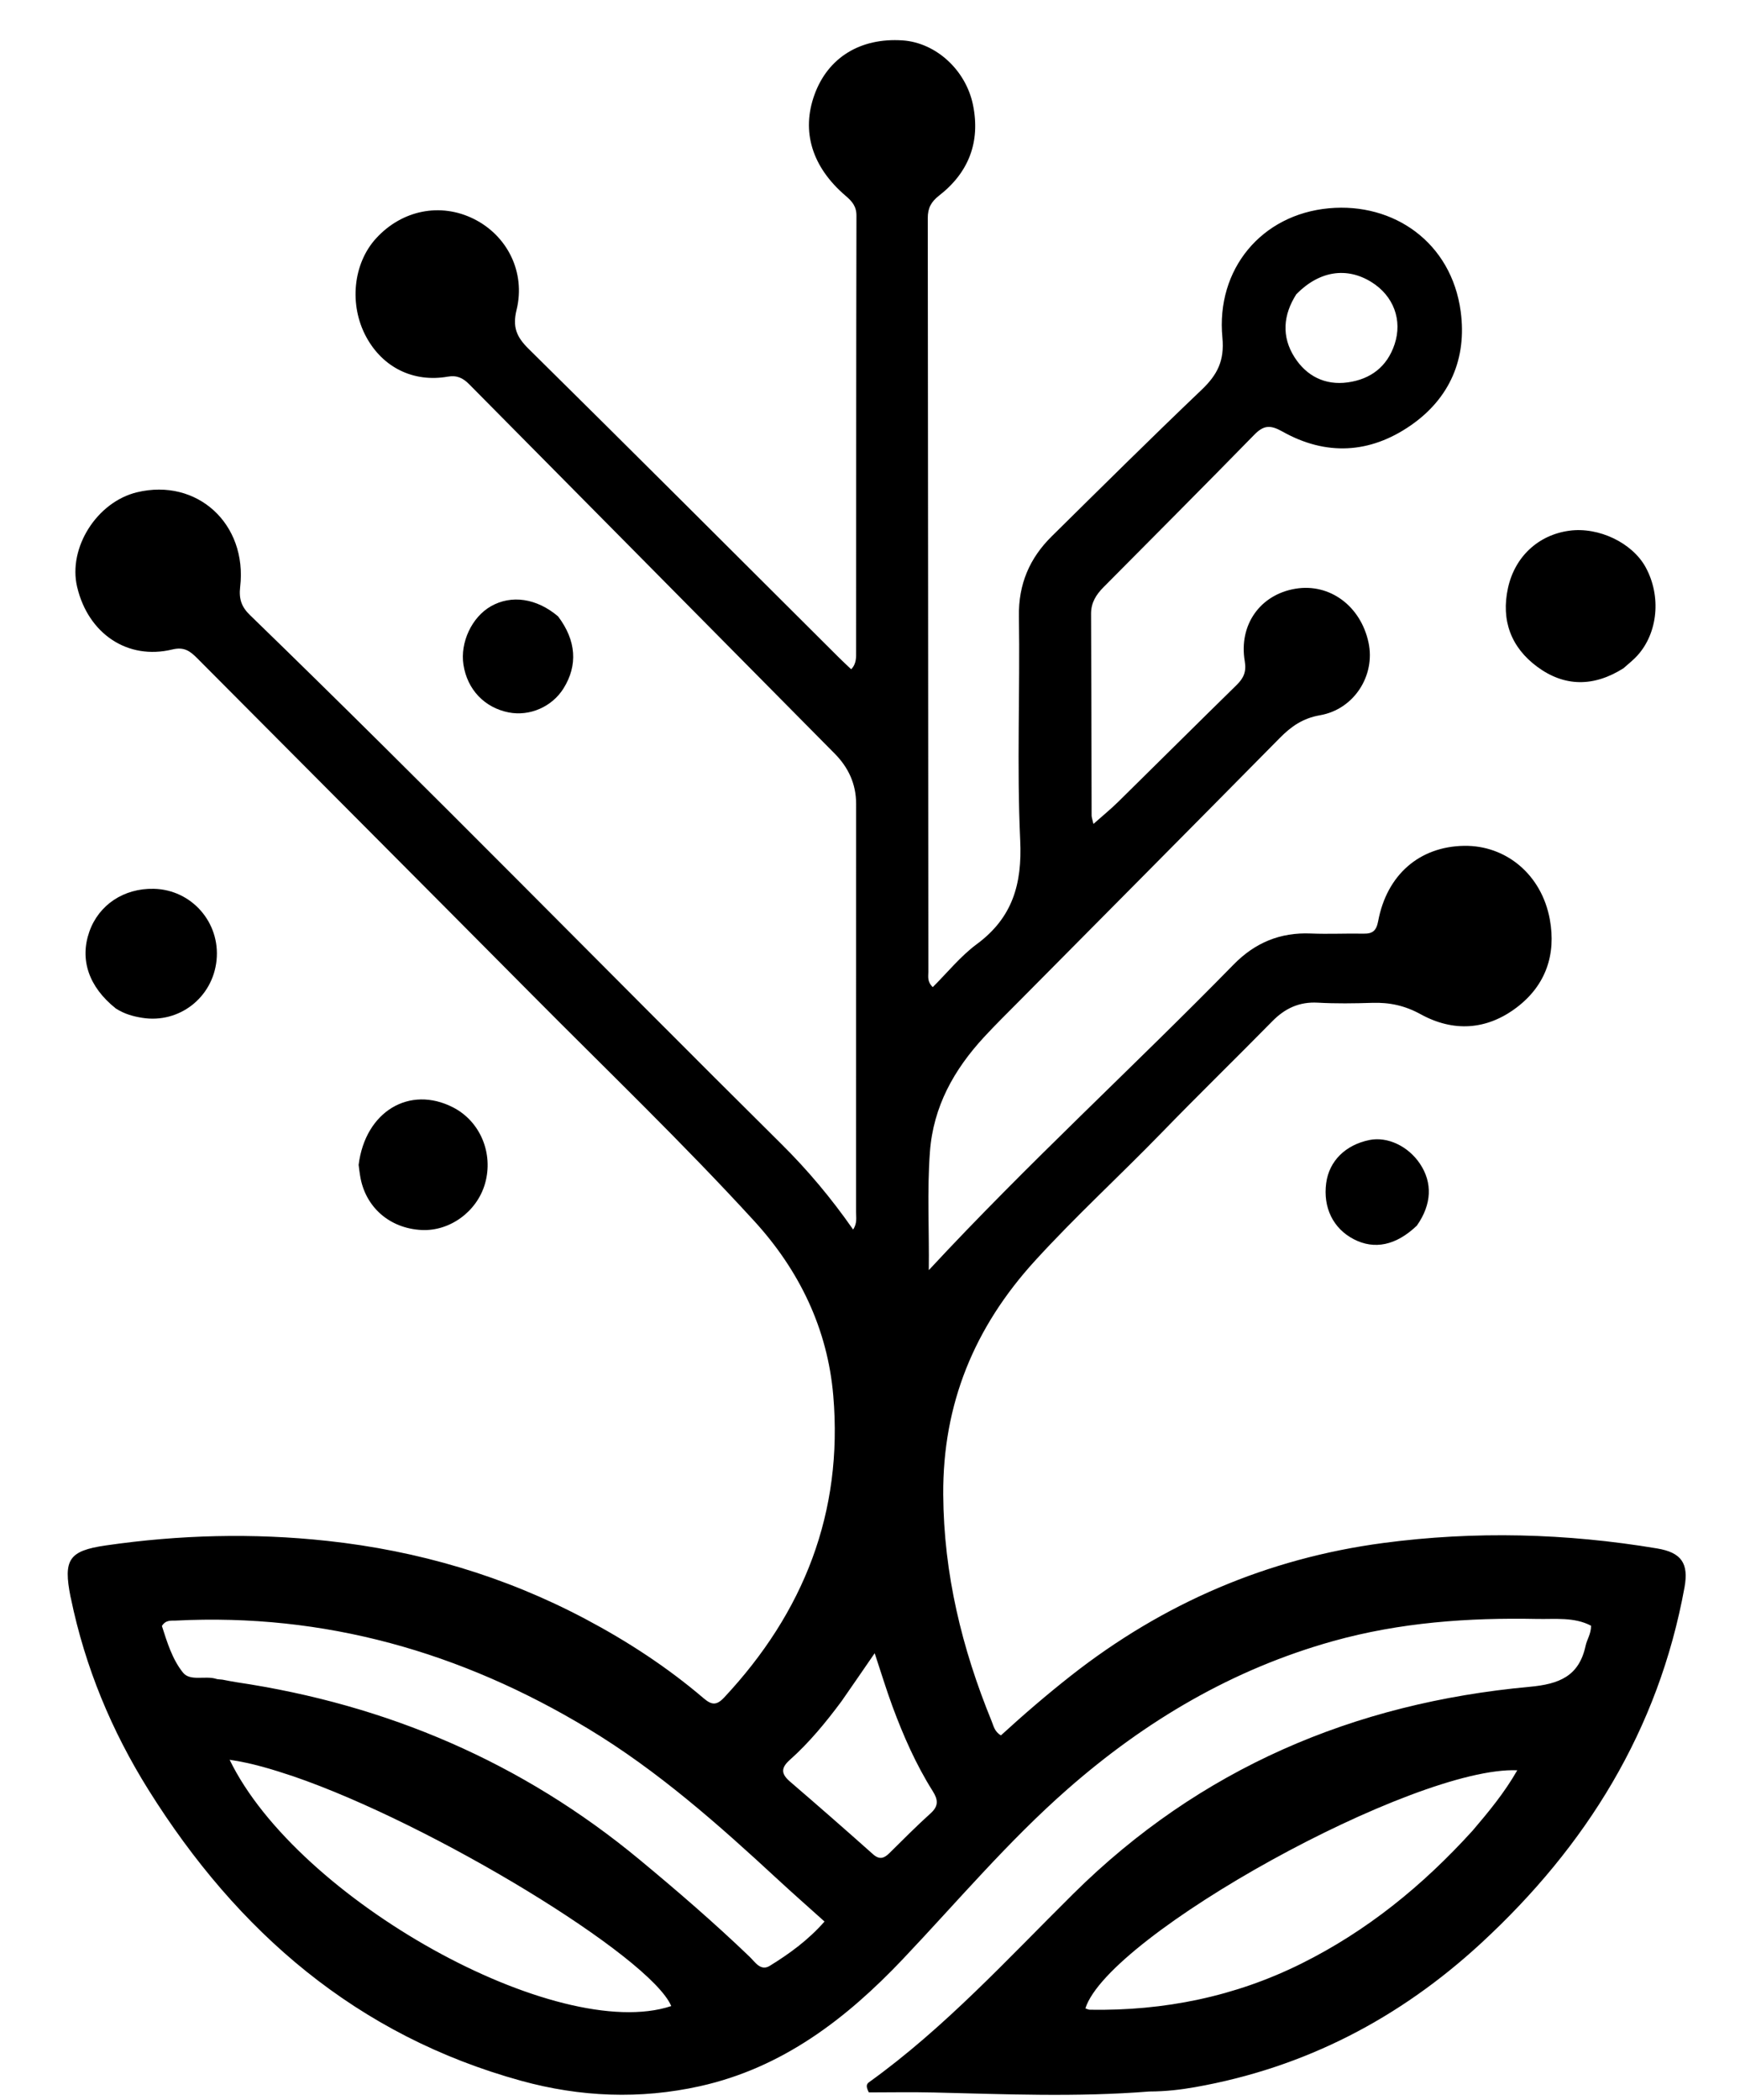 <svg version="1.1" id="Layer_1" xmlns="http://www.w3.org/2000/svg" xmlns:xlink="http://www.w3.org/1999/xlink" x="0px" y="0px"
	 width="100%" viewBox="0 0 544 656" enable-background="new 0 0 544 656" xml:space="preserve">
<path fill="#000000" opacity="1" stroke="none" 
	d="
M359.325,653.409 
	C336.558,655.214 314.249,654.246 291.938,653.717 
	C284.99,653.552 278.036,653.691 271.64,653.691 
	C270.63,651.782 270.937,651.058 271.681,650.523 
	C295.373,633.502 314.957,612.039 335.551,591.65 
	C375.087,552.508 423.276,532.026 478.2,526.983 
	C487.479,526.131 493.687,523.694 495.738,514.117 
	C496.147,512.209 497.421,510.508 497.441,507.898 
	C492.195,505.127 486.184,505.889 480.609,505.777 
	C459.084,505.344 437.707,506.862 416.812,512.694 
	C385.39,521.465 358.115,537.584 333.719,558.983 
	C315.123,575.296 299.22,594.188 282.254,612.066 
	C264.546,630.725 244.606,646.021 218.829,651.75 
	C200.119,655.908 181.395,655.14 162.982,650.075 
	C111.604,635.943 74.246,603.6 46.454,559.224 
	C34.878,540.74 26.599,520.794 22.169,499.35 
	C22.135,499.187 22.081,499.028 22.049,498.864 
	C19.759,487.261 21.461,484.492 33.086,482.811 
	C56.073,479.487 79.109,478.879 102.275,481.386 
	C130.772,484.47 157.709,492.385 183.027,505.793 
	C196.17,512.754 208.584,520.844 219.912,530.498 
	C222.456,532.666 223.971,532.921 226.437,530.284 
	C251.29,503.708 263.623,472.52 260.517,436.018 
	C258.737,415.1 249.89,396.846 235.78,381.439 
	C213.49,357.101 189.65,334.26 166.406,310.846 
	C131.539,275.723 96.549,240.723 61.646,205.634 
	C59.431,203.407 57.559,202.011 53.891,202.902 
	C39.905,206.301 27.567,197.995 24.112,183.35 
	C21.227,171.117 30.299,156.805 42.852,153.788 
	C61.577,149.287 77.384,163.61 75.083,183.365 
	C74.637,187.197 75.565,189.657 78.137,192.148 
	C134.27,246.539 188.86,302.482 244.378,357.491 
	C252.556,365.594 259.921,374.369 266.717,384.116 
	C268.047,382.164 267.639,380.312 267.64,378.618 
	C267.667,336.122 267.631,293.627 267.659,251.132 
	C267.663,244.907 265.231,239.756 260.988,235.466 
	C222.9,196.961 184.761,158.506 146.657,120.017 
	C144.778,118.119 142.871,117.165 140.01,117.667 
	C129.242,119.556 119.678,114.802 114.504,105.269 
	C109.071,95.258 110.363,82.349 117.588,74.459 
	C125.689,65.611 137.689,63.22 148.097,68.378 
	C158.591,73.579 164.388,85.021 161.498,96.822 
	C160.194,102.147 161.477,105.243 165.217,108.933 
	C197.72,140.999 230.003,173.287 262.356,205.504 
	C263.516,206.659 264.725,207.764 266.121,209.091 
	C267.83,207.286 267.655,205.265 267.656,203.36 
	C267.684,158.028 267.663,112.697 267.762,67.366 
	C267.768,64.45 266.391,62.895 264.392,61.187 
	C253.84,52.172 250.478,41.056 254.645,29.578 
	C258.859,17.972 268.974,11.743 282.183,12.62 
	C292.508,13.305 301.976,21.789 304.213,32.839 
	C306.544,44.353 302.854,53.918 293.623,61.089 
	C291.093,63.054 290.058,65.013 290.062,68.149 
	C290.161,146.646 290.182,225.143 290.244,303.639 
	C290.245,305.067 289.828,306.655 291.619,308.392 
	C296.187,303.864 300.286,298.728 305.392,294.959 
	C316.569,286.707 319.593,276.178 318.961,262.561 
	C317.88,239.279 318.934,215.906 318.555,192.58 
	C318.391,182.48 321.896,174.379 328.845,167.526 
	C344.385,152.199 359.887,136.828 375.687,121.772 
	C380.562,117.127 382.872,112.721 382.176,105.473 
	C380.132,84.177 394.344,66.988 415.522,65.067 
	C435.755,63.231 453.795,75.743 456.682,97.341 
	C458.635,111.949 453.331,124.434 441,132.942 
	C428.24,141.746 414.517,142.447 400.954,134.825 
	C397.151,132.687 395.081,132.817 392.136,135.828 
	C376.525,151.794 360.742,167.592 345.013,183.443 
	C342.719,185.754 341.097,188.262 341.115,191.757 
	C341.225,212.755 341.225,233.754 341.284,254.752 
	C341.286,255.363 341.536,255.973 341.853,257.409 
	C344.727,254.861 347.253,252.809 349.564,250.538 
	C361.925,238.391 374.2,226.155 386.589,214.035 
	C388.783,211.888 389.733,209.895 389.171,206.596 
	C387.226,195.185 394.016,185.748 405.02,183.924 
	C415.715,182.152 425.412,189.296 427.864,200.754 
	C430.055,210.995 423.388,221.6 412.674,223.455 
	C407.32,224.382 403.689,226.938 400.112,230.56 
	C373.065,257.948 345.925,285.246 318.821,312.578 
	C315.071,316.36 311.263,320.092 307.651,324.003 
	C298.265,334.166 291.785,345.683 290.734,359.859 
	C289.825,372.13 290.538,384.365 290.383,396.807 
	C321.225,363.594 354.326,333.368 385.645,301.371 
	C392.374,294.495 400.235,291.241 409.814,291.638 
	C415.304,291.866 420.813,291.583 426.311,291.686 
	C429.122,291.739 430.309,290.789 430.866,287.811 
	C433.581,273.289 443.773,264.491 457.685,264.249 
	C470.813,264.021 481.988,273.209 484.544,287.25 
	C486.537,298.195 483.297,307.815 474.22,314.715 
	C464.794,321.88 454.34,322.45 444.175,316.869 
	C439.207,314.141 434.434,313.132 429.014,313.302 
	C423.353,313.48 417.669,313.564 412.02,313.247 
	C406.228,312.922 401.756,315.004 397.77,319.059 
	C386.325,330.703 374.617,342.09 363.244,353.803 
	C350.13,367.309 336.224,380.015 323.524,393.945 
	C304.622,414.678 294.721,438.629 294.894,466.925 
	C295.044,491.665 300.745,515.041 310.037,537.73 
	C310.642,539.208 310.919,540.976 312.936,542.152 
	C319.953,535.73 327.242,529.458 334.812,523.512 
	C363.65,500.86 396.214,486.855 432.516,482.043 
	C461.068,478.258 489.652,478.999 518.088,483.752 
	C525.695,485.024 528.017,488.416 526.647,495.93 
	C518.526,540.455 495.934,576.762 463.06,607.076 
	C437.603,630.552 407.984,645.969 373.696,652.038 
	C369.079,652.855 364.471,653.393 359.325,653.409 
M69.57,524.748 
	C71.044,525.02 72.511,525.336 73.992,525.556 
	C121.019,532.546 163.204,550.547 199.923,580.954 
	C211.726,590.728 223.328,600.729 234.395,611.344 
	C236.058,612.938 237.803,615.909 240.651,614.158 
	C246.822,610.363 252.691,606.096 257.783,600.311 
	C252.578,595.633 247.84,591.474 243.212,587.196 
	C224.605,569.994 205.69,553.214 183.853,540.049 
	C144.171,516.125 101.467,503.931 54.93,506.289 
	C53.495,506.362 51.861,505.999 50.618,507.974 
	C52.207,512.915 53.831,518.354 57.212,522.543 
	C59.495,525.371 64.231,523.374 67.701,524.529 
	C68.011,524.632 68.36,524.62 69.57,524.748 
M460.409,571.903 
	C465.451,565.997 470.391,560.018 474.367,553.057 
	C442.235,551.68 346.583,604.53 339.338,627.446 
	C339.81,627.592 340.279,627.859 340.753,627.867 
	C363.938,628.252 386.085,623.781 406.91,613.426 
	C427.296,603.291 444.679,589.228 460.409,571.903 
M91.686,554.937 
	C85.284,552.807 78.854,550.798 71.791,549.775 
	C93.024,593.509 174.23,638.522 209.863,626.717 
	C203.319,611.29 135.313,569.866 91.686,554.937 
M263.075,531.524 
	C258.203,538.078 253.021,544.385 246.919,549.824 
	C244.044,552.387 244.238,554.231 247.022,556.619 
	C255.731,564.094 264.368,571.654 272.941,579.284 
	C274.952,581.074 276.39,580.584 278.044,578.957 
	C282.312,574.756 286.521,570.484 290.971,566.484 
	C293.527,564.187 293.269,562.201 291.613,559.572 
	C286.36,551.236 282.408,542.249 279.001,533.033 
	C277.071,527.813 275.458,522.476 273.466,516.482 
	C269.843,521.749 266.675,526.354 263.075,531.524 
M405.296,91.909 
	C401.159,98.371 400.606,105.156 404.734,111.623 
	C408.485,117.497 414.292,120.445 421.371,119.461 
	C428.483,118.473 433.647,114.621 436.001,107.583 
	C438.529,100.028 435.697,92.439 428.814,88.148 
	C421.122,83.352 412.573,84.53 405.296,91.909 
z"/>
<path fill="#000000" opacity="1" stroke="none" 
	d="
M507.583,208.761 
	C498.266,214.669 489.114,214.574 480.651,208.344 
	C472.46,202.313 469.228,193.863 471.468,183.667 
	C473.606,173.931 480.914,167.123 490.63,165.801 
	C499.827,164.55 510.34,169.586 514.519,177.245 
	C519.419,186.228 518.365,197.69 511.91,204.813 
	C510.686,206.164 509.229,207.304 507.583,208.761 
z"/>
<path fill="#000000" opacity="1" stroke="none" 
	d="
M36.188,315.048 
	C27.722,308.302 24.873,299.775 27.93,291.073 
	C30.879,282.68 38.71,277.469 48.071,277.673 
	C59.891,277.93 68.909,288.184 67.704,299.997 
	C66.513,311.667 56.012,319.825 44.474,317.983 
	C41.678,317.536 38.935,316.819 36.188,315.048 
z"/>
<path fill="#000000" opacity="1" stroke="none" 
	d="
M112.124,363.921 
	C114.198,347.208 128.07,338.981 141.673,345.973 
	C150.145,350.328 154.336,360.321 151.646,369.755 
	C149.159,378.479 140.685,384.69 131.846,384.268 
	C121.763,383.787 114.117,377.05 112.584,367.293 
	C112.429,366.308 112.284,365.322 112.124,363.921 
z"/>
<path fill="#000000" opacity="1" stroke="none" 
	d="
M174.478,192.564 
	C180.188,200.108 180.691,207.851 176.182,215.068 
	C172.594,220.811 165.607,223.862 159.018,222.564 
	C151.469,221.076 146.097,215.417 144.899,207.69 
	C143.813,200.68 147.527,192.779 153.503,189.39 
	C159.886,185.77 167.762,186.872 174.478,192.564 
z"/>
<path fill="#000000" opacity="1" stroke="none" 
	d="
M442.982,382.888 
	C436.467,389.112 429.712,390.492 423.242,387.144 
	C416.814,383.817 413.594,377.26 414.625,369.597 
	C415.55,362.719 420.646,357.661 428.178,356.146 
	C433.786,355.017 440.262,358.067 443.945,363.572 
	C447.903,369.489 447.65,376.239 442.982,382.888 
z"/>
</svg>